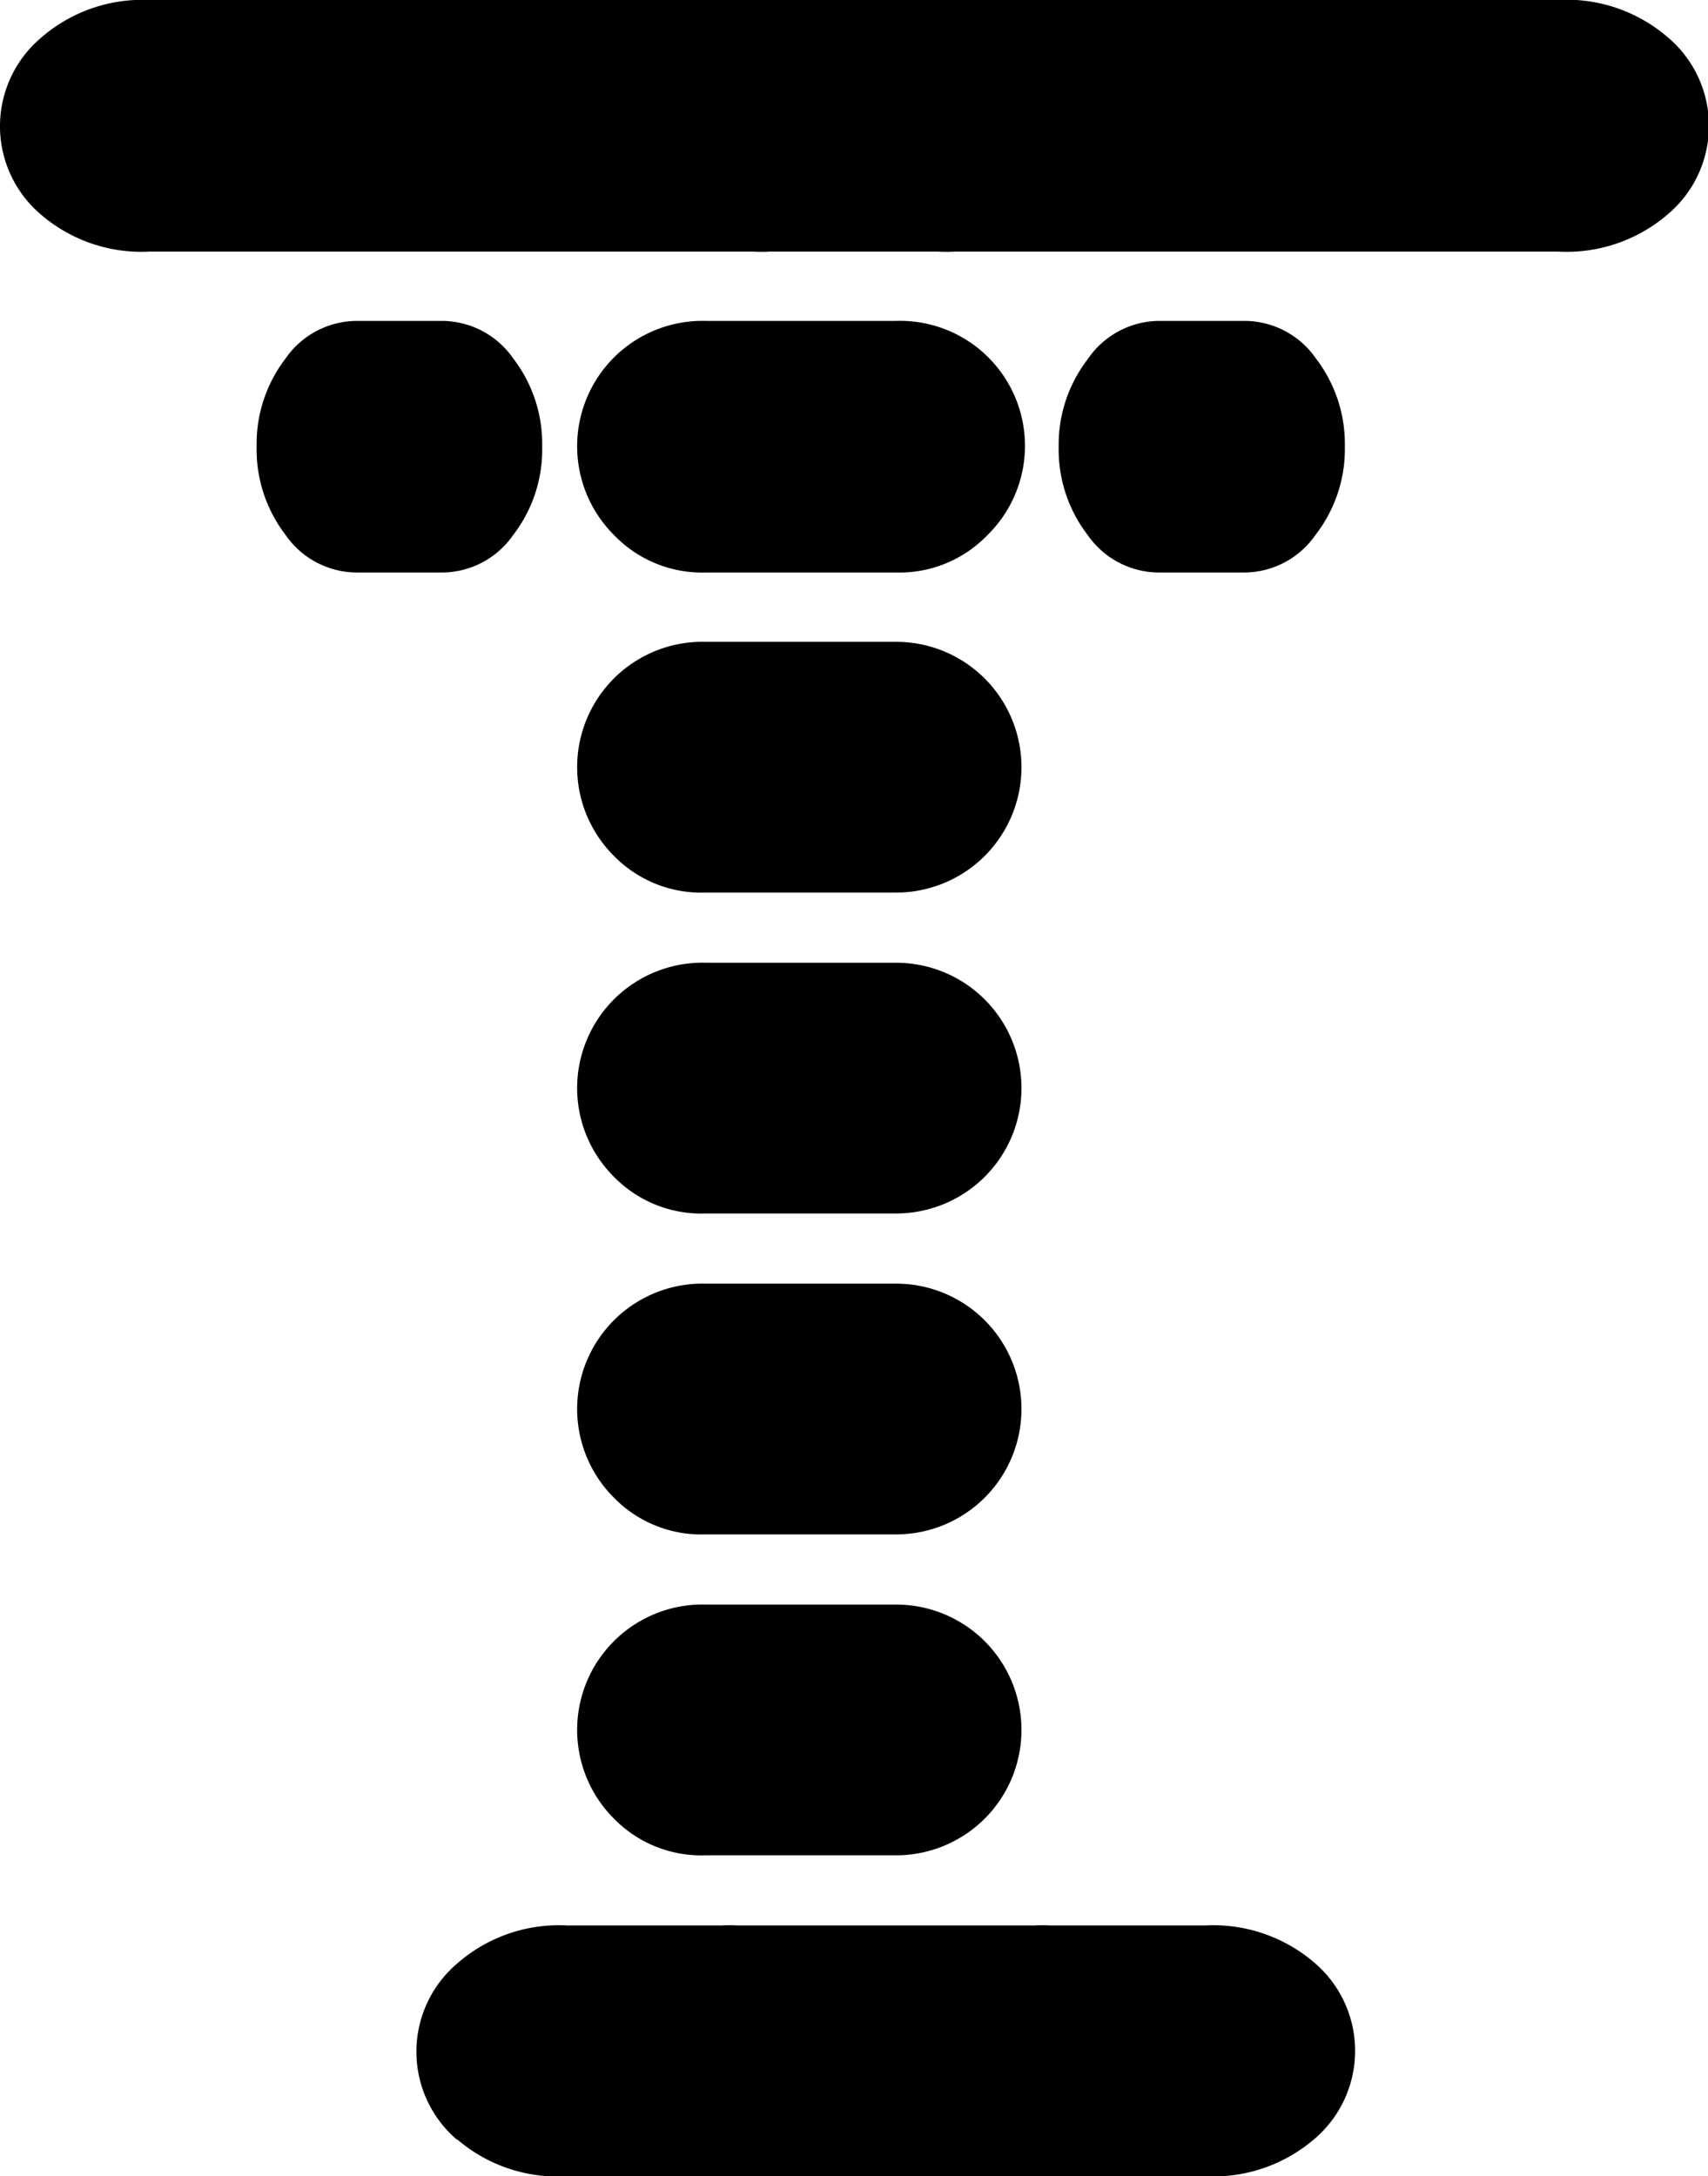<svg xmlns="http://www.w3.org/2000/svg" viewBox="0 0 79.86 101.72"><g id="Layer_2" data-name="Layer 2"><g id="Layer_1-2" data-name="Layer 1"><path d="M1.88,10a5.41,5.41,0,0,1,0-8.2A7.21,7.21,0,0,1,7,0h36.8A7.25,7.25,0,0,1,49,1.76,5.41,5.41,0,0,1,49,10a7.25,7.25,0,0,1-5.15,1.76H7A7.21,7.21,0,0,1,1.88,10Zm29,0a5.41,5.41,0,0,1,0-8.2A7.21,7.21,0,0,1,36,0h36.8A7.25,7.25,0,0,1,78,1.76,5.41,5.41,0,0,1,78,10a7.25,7.25,0,0,1-5.15,1.76H36A7.21,7.21,0,0,1,30.88,10ZM13.35,25A6.54,6.54,0,0,1,12,20.86a6.54,6.54,0,0,1,1.35-4.1A4.07,4.07,0,0,1,16.69,15h4A4.07,4.07,0,0,1,24,16.76a6.54,6.54,0,0,1,1.35,4.1A6.54,6.54,0,0,1,24,25a4.07,4.07,0,0,1-3.34,1.76h-4A4.07,4.07,0,0,1,13.35,25Zm8,75a5.41,5.41,0,0,1,0-8.2A7.21,7.21,0,0,1,26.53,90h21.8a7.25,7.25,0,0,1,5.15,1.76,5.41,5.41,0,0,1,0,8.2,7.25,7.25,0,0,1-5.15,1.76H26.53A7.21,7.21,0,0,1,21.38,100Zm8,0a5.41,5.41,0,0,1,0-8.2A7.21,7.21,0,0,1,34.53,90h21.8a7.25,7.25,0,0,1,5.15,1.76,5.41,5.41,0,0,1,0,8.2,7.25,7.25,0,0,1-5.15,1.76H34.53A7.21,7.21,0,0,1,29.38,100ZM28.7,25A5.86,5.86,0,0,1,33,15h8.9a5.84,5.84,0,0,1,4.28,10,5.71,5.71,0,0,1-4.28,1.76H33A5.71,5.71,0,0,1,28.7,25Zm0,15A5.86,5.86,0,0,1,33,30h8.9a5.86,5.86,0,1,1,0,11.72H33A5.71,5.71,0,0,1,28.7,40Zm0,15A5.86,5.86,0,0,1,33,45h8.9a5.86,5.86,0,1,1,0,11.72H33A5.71,5.71,0,0,1,28.7,55Zm0,15A5.86,5.86,0,0,1,33,60h8.9a5.86,5.86,0,1,1,0,11.72H33A5.71,5.71,0,0,1,28.7,70Zm0,15A5.86,5.86,0,0,1,33,75h8.9a5.86,5.86,0,1,1,0,11.72H33A5.71,5.71,0,0,1,28.7,85ZM50.85,25a6.54,6.54,0,0,1-1.35-4.1,6.54,6.54,0,0,1,1.35-4.1A4.07,4.07,0,0,1,54.19,15h4a4.07,4.07,0,0,1,3.34,1.76,6.54,6.54,0,0,1,1.35,4.1A6.54,6.54,0,0,1,61.51,25a4.07,4.07,0,0,1-3.34,1.76h-4A4.07,4.07,0,0,1,50.85,25Z"/></g></g></svg>
